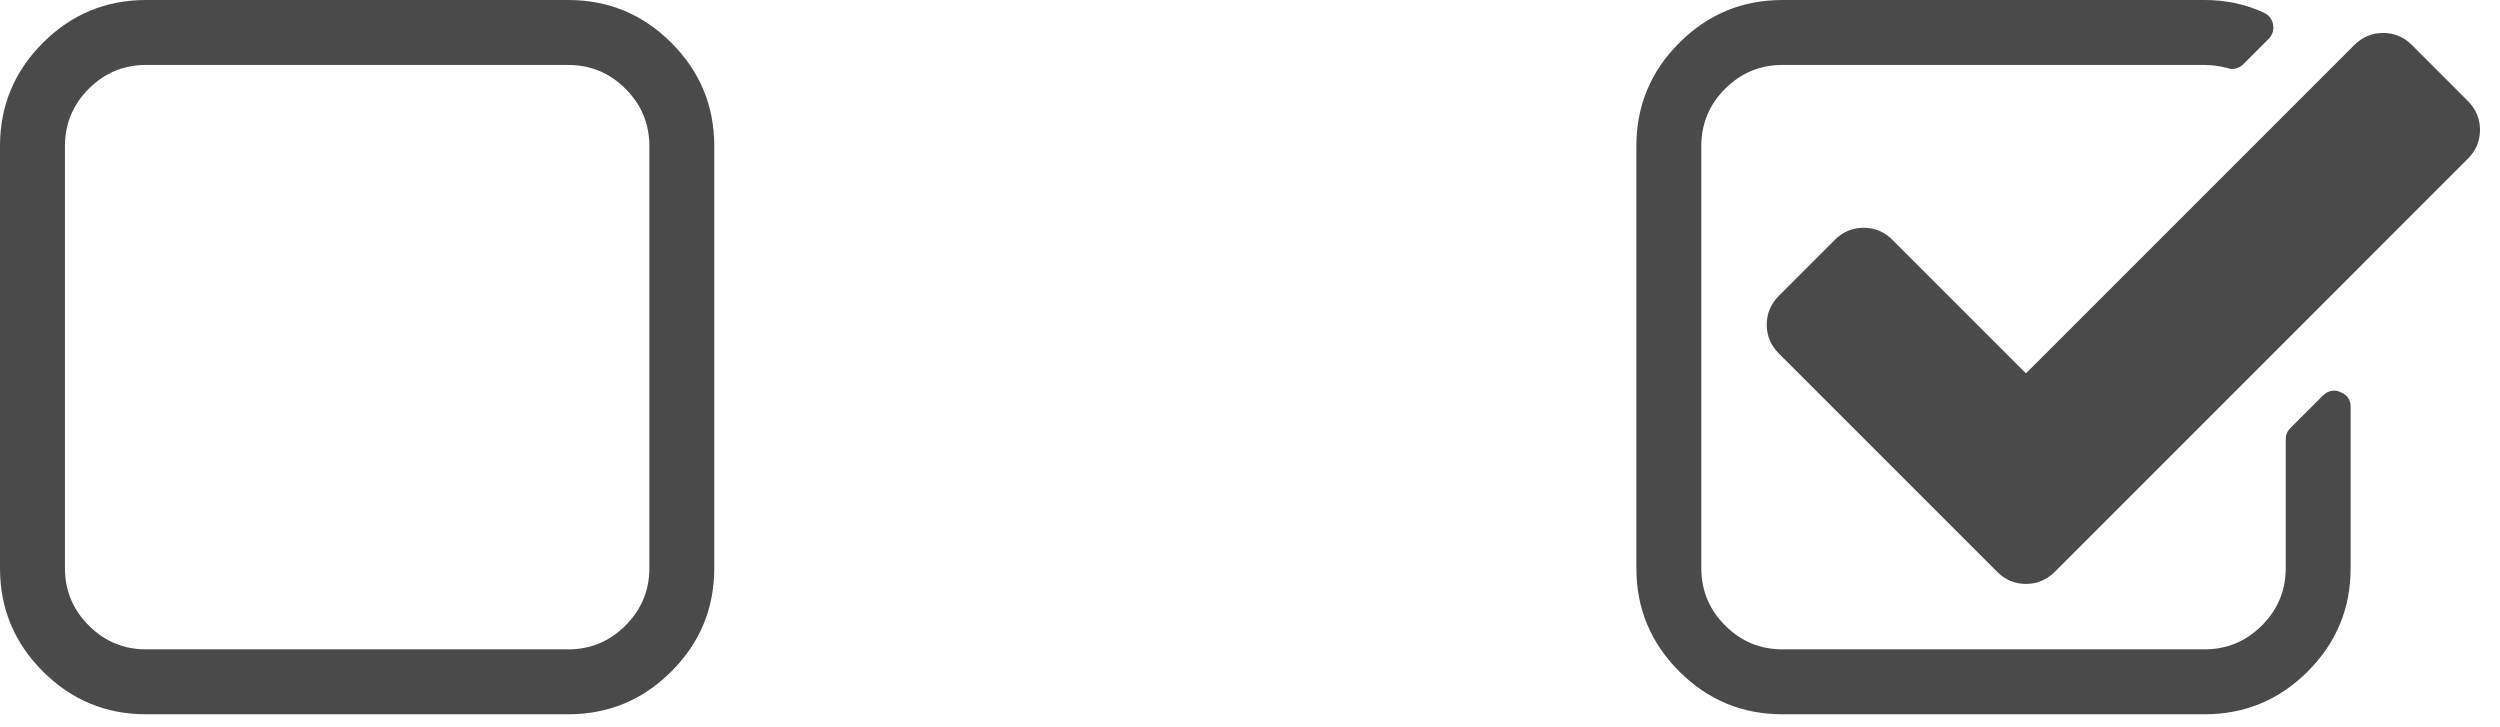 <?xml version="1.0" encoding="UTF-8" standalone="no"?>
<svg width="55px" height="16px" viewBox="0 0 55 16" version="1.1" xmlns="http://www.w3.org/2000/svg" xmlns:xlink="http://www.w3.org/1999/xlink">
    <!-- Generator: Sketch 40.2 (33826) - http://www.bohemiancoding.com/sketch -->
    <title>chk-bx</title>
    <desc>Created with Sketch.</desc>
    <defs></defs>
    <g id="Components" stroke="none" stroke-width="1" fill="none" fill-rule="evenodd">
        <g id="Forms" transform="translate(-329, -1026)" fill="#4A4A4A">
            <g id="chk-bx" transform="translate(329, 1026)">
                <path d="M51.714,8.951 L51.714,12.5 C51.714,13.385 51.4,14.142 50.771,14.771 C50.142,15.4 49.385,15.714 48.5,15.714 L39.214,15.714 C38.329,15.714 37.572,15.4 36.943,14.771 C36.314,14.142 36,13.385 36,12.5 L36,3.214 C36,2.329 36.314,1.572 36.943,0.943 C37.572,0.314 38.329,0 39.214,0 L48.5,0 C48.969,0 49.404,0.093 49.806,0.279 C49.917,0.331 49.984,0.417 50.007,0.536 C50.029,0.662 49.996,0.77 49.906,0.859 L49.359,1.406 C49.285,1.481 49.199,1.518 49.103,1.518 C49.08,1.518 49.047,1.51 49.002,1.496 C48.831,1.451 48.664,1.429 48.5,1.429 L39.214,1.429 C38.723,1.429 38.303,1.603 37.953,1.953 C37.603,2.303 37.429,2.723 37.429,3.214 L37.429,12.5 C37.429,12.991 37.603,13.411 37.953,13.761 C38.303,14.111 38.723,14.286 39.214,14.286 L48.5,14.286 C48.991,14.286 49.411,14.111 49.761,13.761 C50.111,13.411 50.286,12.991 50.286,12.5 L50.286,9.665 C50.286,9.568 50.319,9.487 50.386,9.42 L51.1,8.705 C51.175,8.631 51.26,8.594 51.357,8.594 C51.402,8.594 51.446,8.605 51.491,8.627 C51.64,8.687 51.714,8.795 51.714,8.951 L51.714,8.951 Z M54.292,3.493 L45.208,12.578 C45.029,12.757 44.817,12.846 44.571,12.846 C44.326,12.846 44.114,12.757 43.935,12.578 L39.136,7.779 C38.958,7.6 38.868,7.388 38.868,7.143 C38.868,6.897 38.958,6.685 39.136,6.507 L40.364,5.279 C40.542,5.1 40.754,5.011 41,5.011 C41.246,5.011 41.458,5.1 41.636,5.279 L44.571,8.214 L51.792,0.993 C51.971,0.815 52.183,0.725 52.429,0.725 C52.674,0.725 52.886,0.815 53.065,0.993 L54.292,2.221 C54.471,2.4 54.56,2.612 54.56,2.857 C54.56,3.103 54.471,3.315 54.292,3.493 L54.292,3.493 Z" id=""></path>
                <path d="M12.5,1.429 L3.214,1.429 C2.723,1.429 2.303,1.603 1.953,1.953 C1.603,2.303 1.429,2.723 1.429,3.214 L1.429,12.5 C1.429,12.991 1.603,13.411 1.953,13.761 C2.303,14.111 2.723,14.286 3.214,14.286 L12.5,14.286 C12.991,14.286 13.411,14.111 13.761,13.761 C14.111,13.411 14.286,12.991 14.286,12.5 L14.286,3.214 C14.286,2.723 14.111,2.303 13.761,1.953 C13.411,1.603 12.991,1.429 12.5,1.429 L12.5,1.429 Z M15.714,3.214 L15.714,12.5 C15.714,13.385 15.4,14.142 14.771,14.771 C14.142,15.4 13.385,15.714 12.5,15.714 L3.214,15.714 C2.329,15.714 1.572,15.4 0.943,14.771 C0.314,14.142 0,13.385 0,12.5 L0,3.214 C0,2.329 0.314,1.572 0.943,0.943 C1.572,0.314 2.329,0 3.214,0 L12.5,0 C13.385,0 14.142,0.314 14.771,0.943 C15.4,1.572 15.714,2.329 15.714,3.214 L15.714,3.214 Z" id=""></path>
            </g>
        </g>
    </g>
</svg>